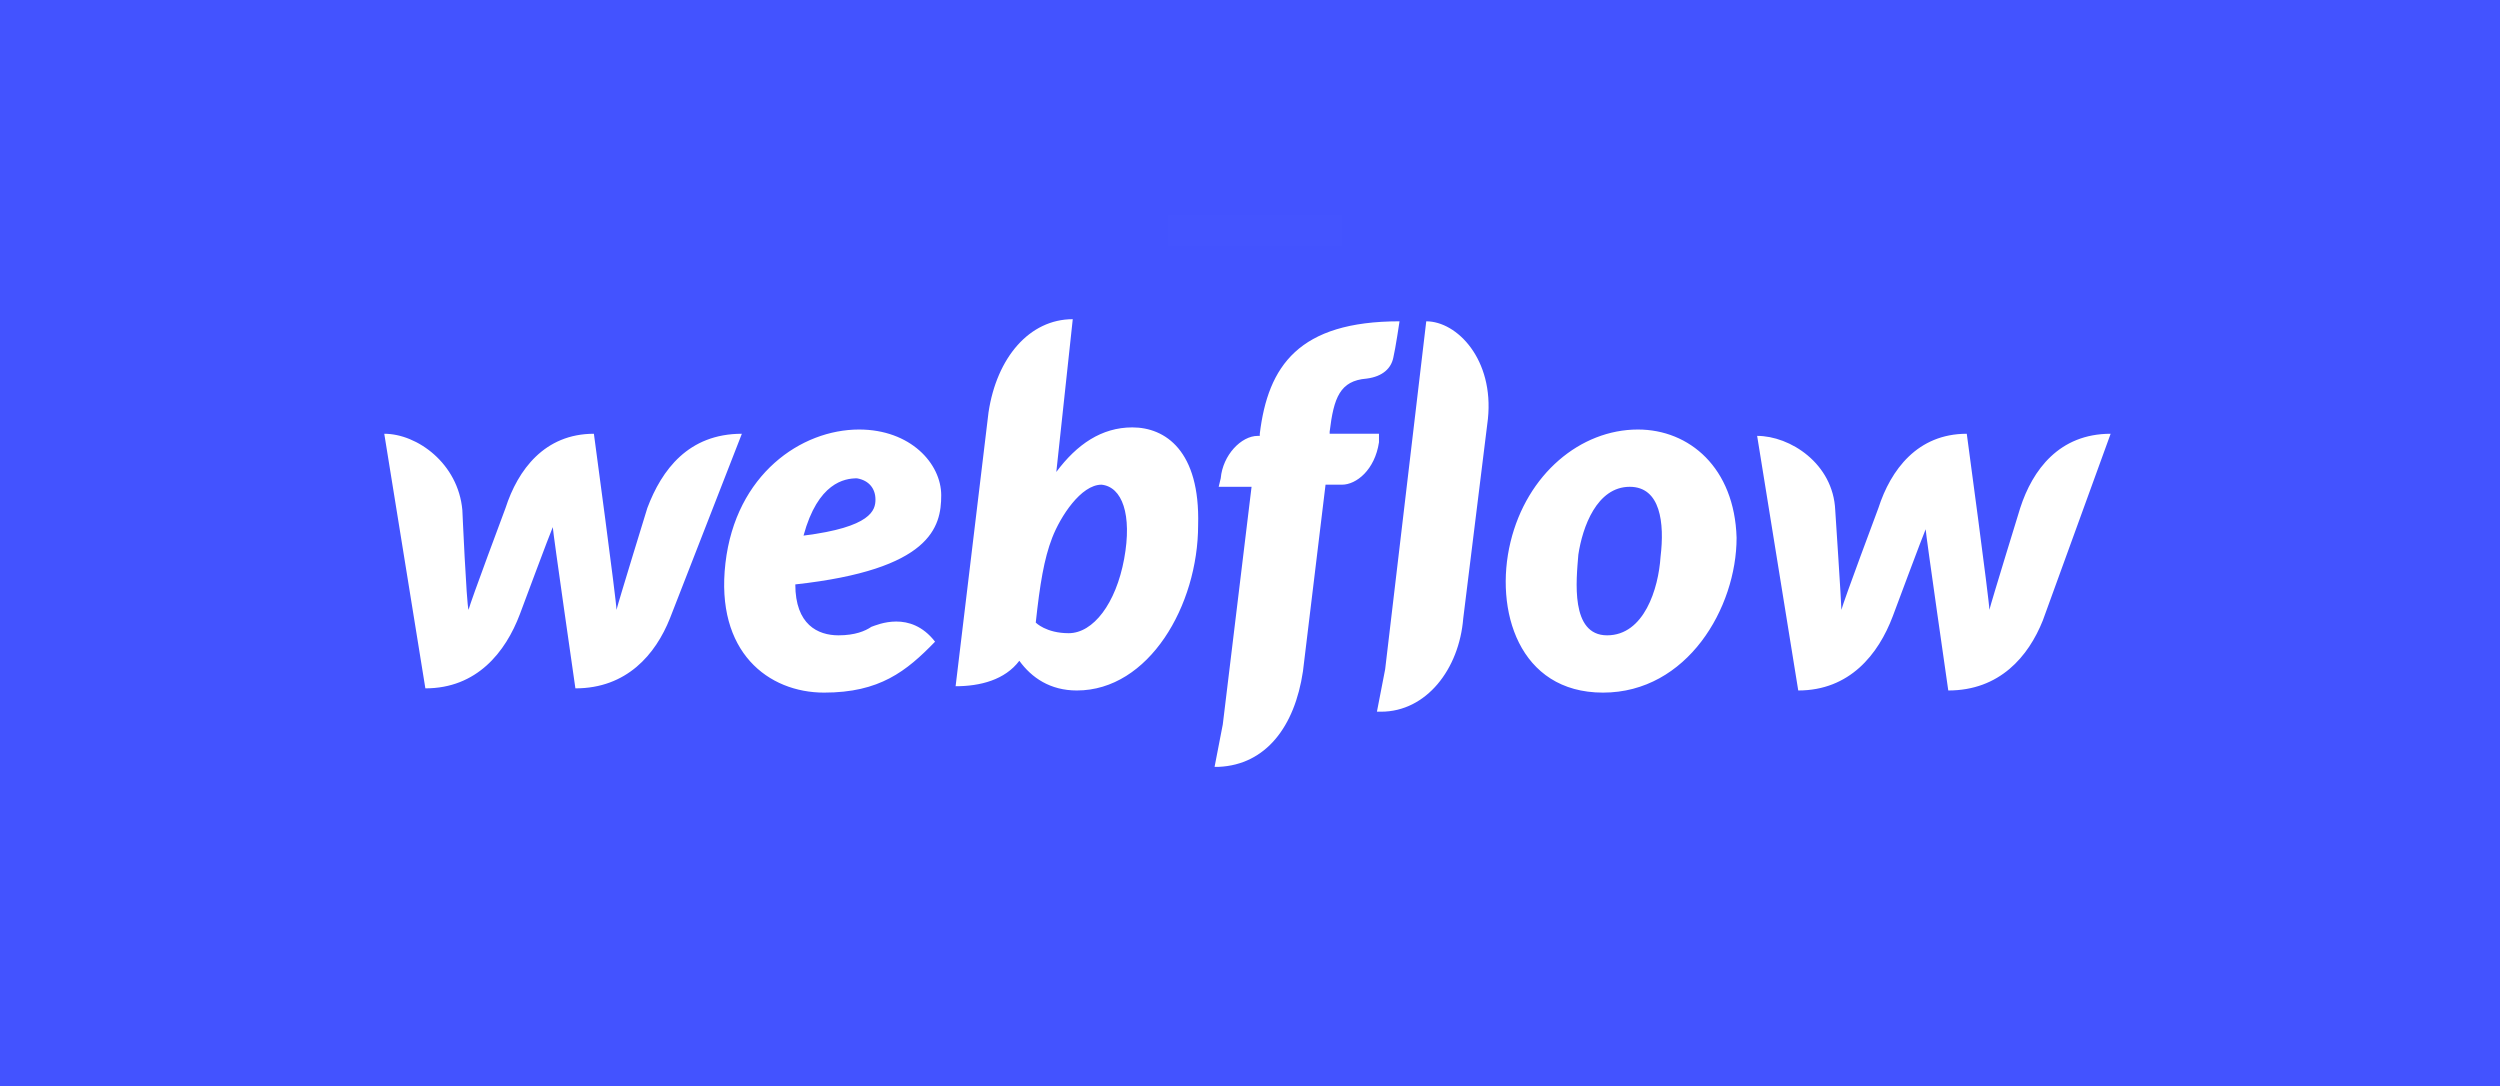 <svg width="244" height="106" viewBox="0 0 244 106" fill="none" xmlns="http://www.w3.org/2000/svg">
<rect width="244" height="106" fill="#4353FF"/>
<rect x="114" y="21" width="17" height="3" fill="#FFD6D6" fill-opacity="0.01"/>
<path d="M91.863 48.34C91.863 45.234 88.855 41.921 83.84 41.921C78.223 41.921 71.805 46.27 70.802 54.967C69.799 63.664 75.014 67.599 80.43 67.599C85.846 67.599 88.453 65.528 91.262 62.629C88.855 59.523 85.645 60.972 85.043 61.179C84.442 61.593 83.439 62.008 81.834 62.008C79.828 62.008 77.622 60.972 77.622 57.038C90.861 55.588 91.863 51.447 91.863 48.34ZM85.445 48.755C85.445 49.79 85.043 51.447 78.424 52.275C79.828 47.098 82.436 46.684 83.639 46.684C84.843 46.891 85.445 47.719 85.445 48.755ZM63.179 49.583C63.179 49.583 60.371 58.694 60.17 59.523C60.17 58.694 57.964 42.335 57.964 42.335C53.15 42.335 50.542 45.856 49.339 49.583C49.339 49.583 45.929 58.694 45.728 59.523C45.528 58.901 45.126 49.79 45.126 49.79C44.725 45.234 40.713 42.335 37.504 42.335L41.516 67.184C46.53 67.184 49.339 63.664 50.743 59.937C50.743 59.937 53.752 51.861 53.952 51.447C53.952 51.861 56.159 67.184 56.159 67.184C61.173 67.184 63.982 63.871 65.386 60.351L72.406 42.335C67.191 42.335 64.583 45.856 63.179 49.583ZM110.518 41.714C107.509 41.714 105.102 43.371 103.096 46.063L104.701 31.153C100.489 31.153 97.279 34.88 96.477 40.264L93.267 66.977C95.675 66.977 98.082 66.356 99.486 64.492C100.689 66.149 102.495 67.391 105.102 67.391C112.123 67.391 116.937 59.108 116.937 51.239C117.138 43.992 113.728 41.714 110.518 41.714ZM109.716 54.553C108.913 58.901 106.707 61.8 104.3 61.8C102.093 61.8 101.09 60.765 101.09 60.765C101.492 57.038 101.893 54.553 102.695 52.482C103.498 50.411 105.503 47.305 107.509 47.305C109.515 47.512 110.518 50.204 109.716 54.553ZM134.589 42.335H129.775V42.128C130.176 38.815 130.778 37.158 133.385 36.951C134.99 36.744 135.792 35.916 135.993 34.88C136.193 34.052 136.595 31.36 136.595 31.36C126.766 31.36 123.757 35.709 122.955 42.335V42.542H122.754C121.149 42.542 119.344 44.406 119.143 46.684L118.943 47.512H122.152L119.344 70.705L118.542 74.846C118.742 74.846 118.742 74.846 118.943 74.846C123.556 74.639 126.365 70.912 127.167 65.528L129.373 47.305H130.978C132.382 47.305 134.188 45.856 134.589 43.164V42.335ZM159.863 41.921C154.246 41.921 149.031 46.27 147.426 52.896C145.822 59.523 148.229 67.599 156.453 67.599C164.677 67.599 169.491 59.316 169.491 52.482C169.291 45.648 164.878 41.921 159.863 41.921ZM162.069 54.346C161.869 57.452 160.465 62.008 156.854 62.008C153.244 62.008 153.845 56.623 154.046 54.139C154.447 51.447 155.851 47.512 159.061 47.512C162.069 47.512 162.471 51.032 162.069 54.346ZM197.172 49.583C197.172 49.583 194.364 58.694 194.164 59.523C194.164 58.694 191.957 42.335 191.957 42.335C187.143 42.335 184.535 45.856 183.332 49.583C183.332 49.583 179.922 58.694 179.721 59.523C179.721 58.901 179.119 49.79 179.119 49.79C178.919 45.234 174.707 42.542 171.497 42.542L175.509 67.391C180.524 67.391 183.332 63.871 184.736 60.144C184.736 60.144 187.745 52.068 187.945 51.654C187.945 52.068 190.152 67.391 190.152 67.391C195.167 67.391 197.975 64.078 199.379 60.558L205.998 42.335C200.984 42.335 198.376 45.856 197.172 49.583ZM139.202 31.36L135.191 65.321L134.388 69.462C134.589 69.462 134.589 69.462 134.789 69.462C139.202 69.462 142.412 65.321 142.813 60.351L145.22 40.886C145.822 35.088 142.211 31.36 139.202 31.36Z" fill="white"/>
</svg>
